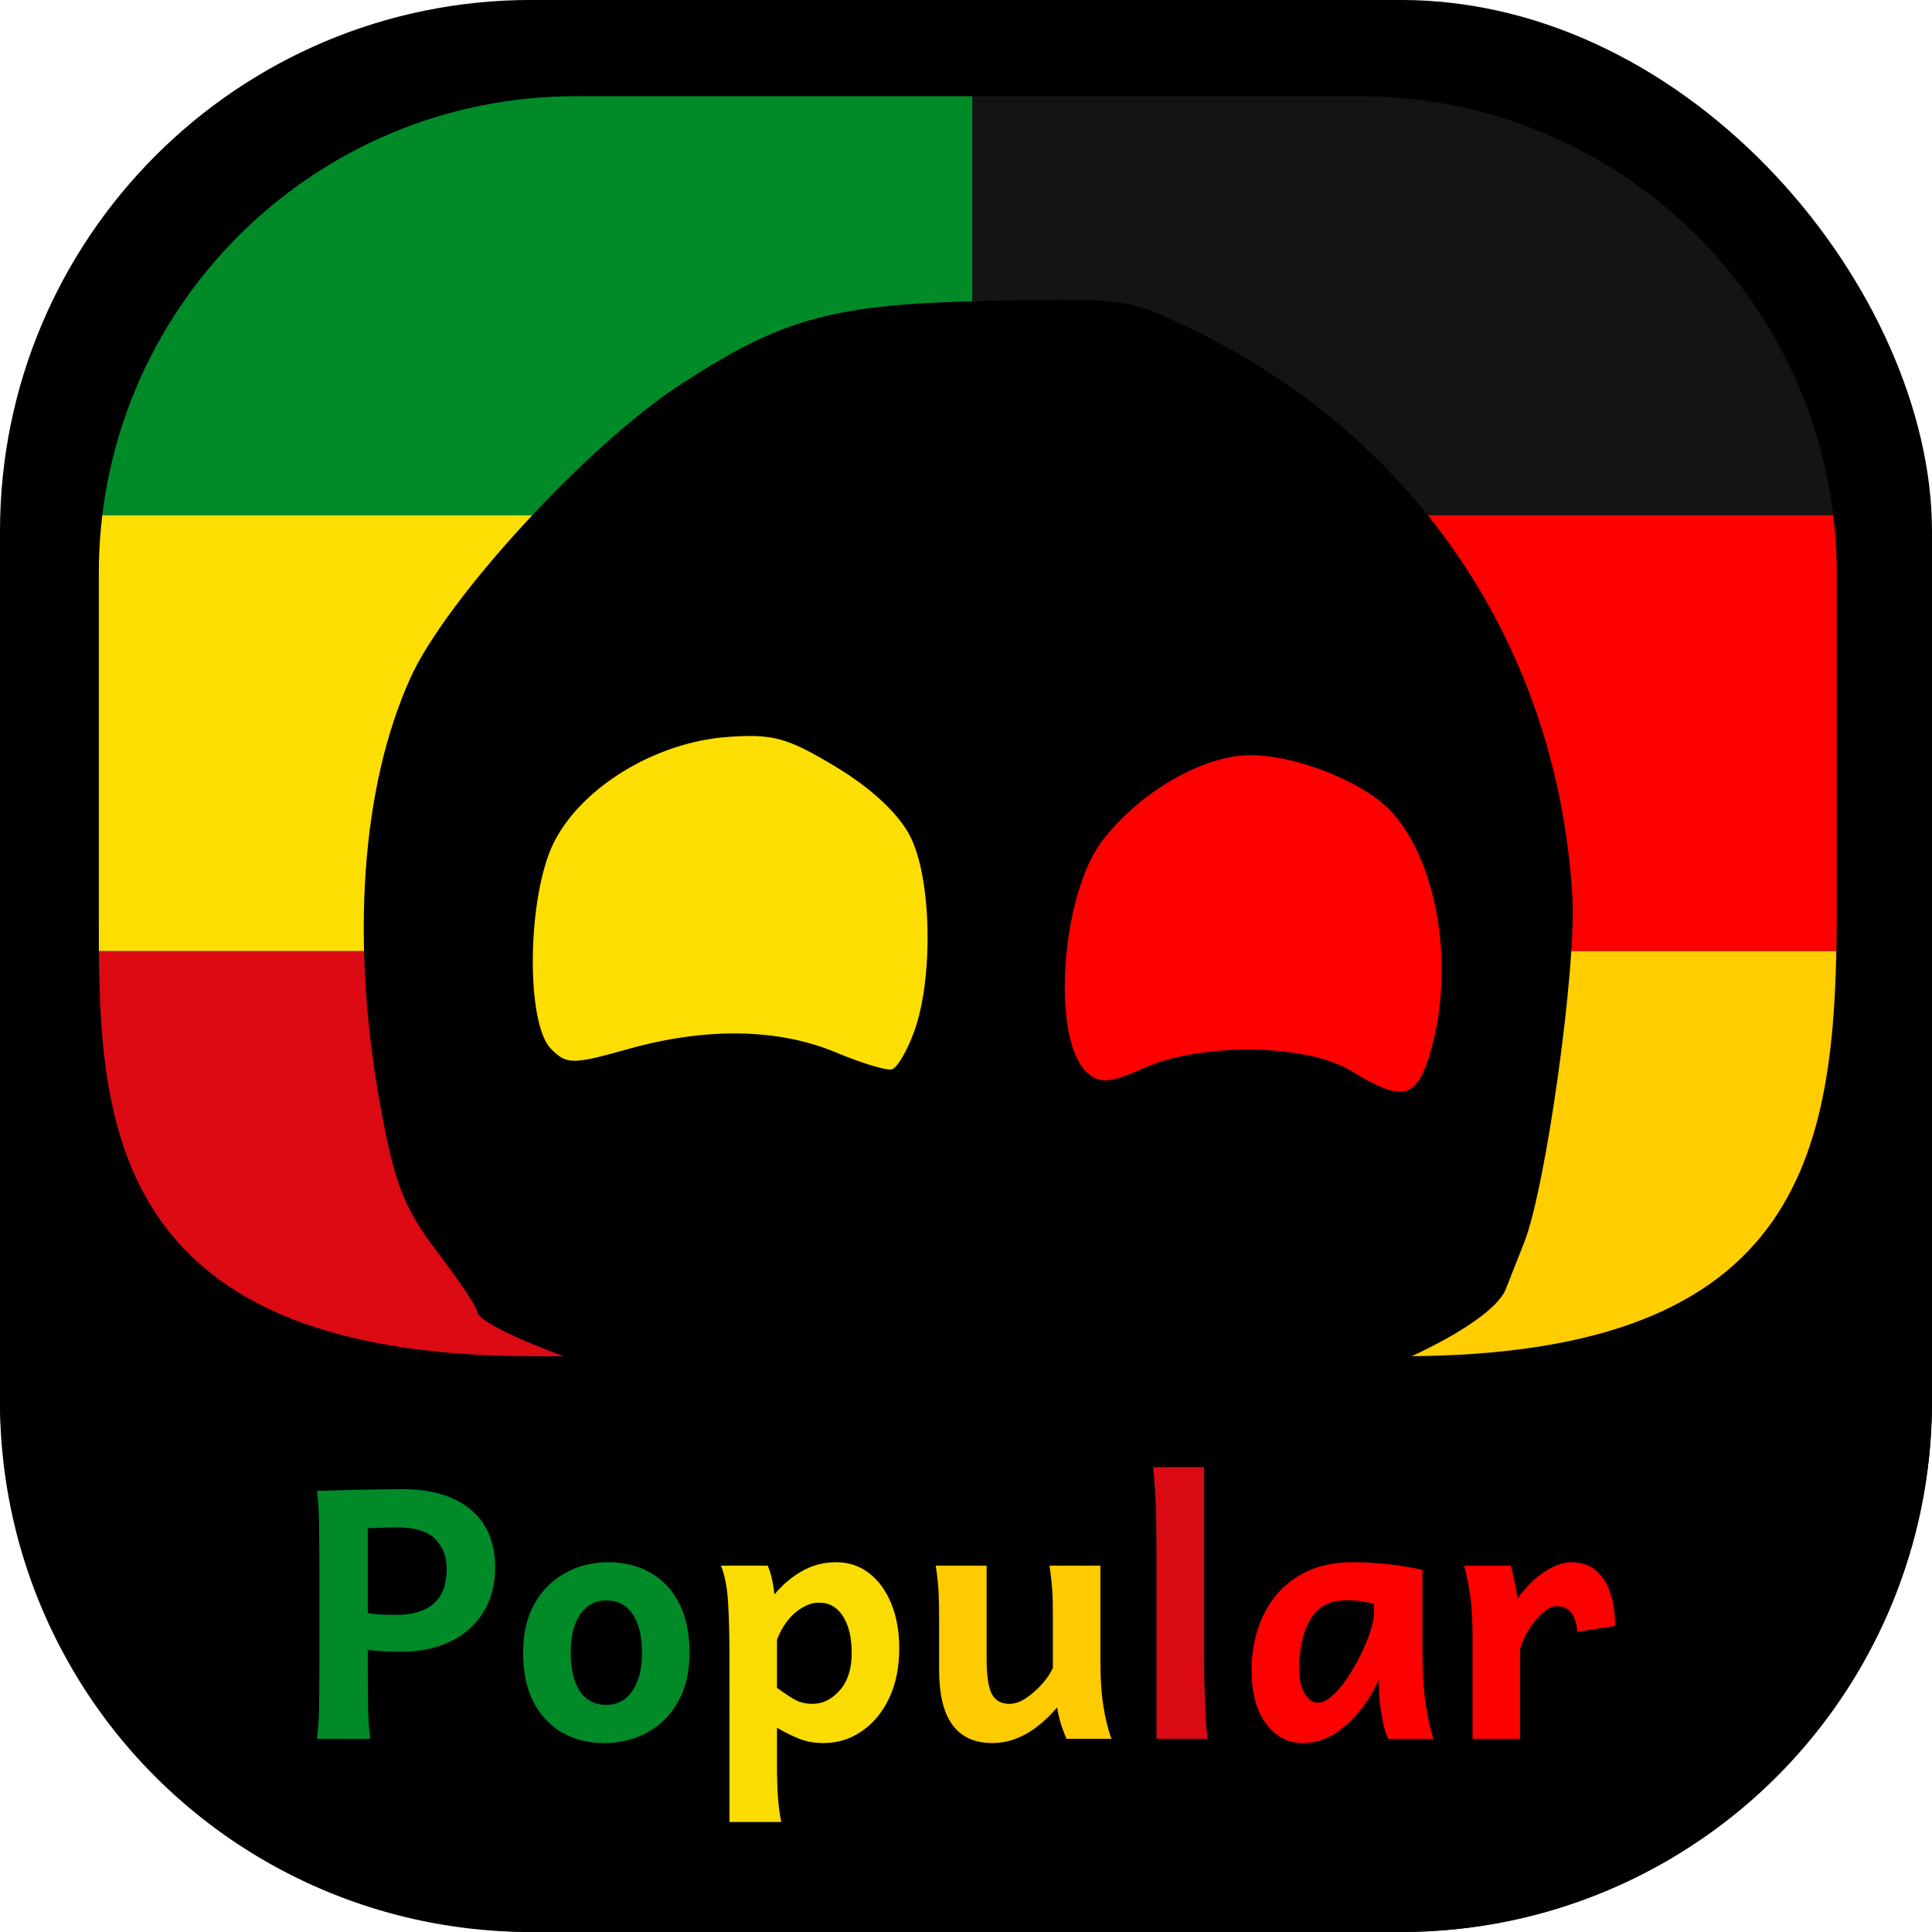 <svg xmlns="http://www.w3.org/2000/svg" xml:space="preserve" width="200" height="200" viewBox="0 0 52.917 52.917"><defs><clipPath id="a" clipPathUnits="userSpaceOnUse"><path d="M-131.444 25.897h25.35c8.563-.021 15.51 7.88 15.49 17.618v12.28c0 8.815-.864 16.551-14.083 16.551h-28.166c-14.29 0-14.083-9.304-14.083-16.55v-12.28c-.02-9.74 6.928-17.641 15.492-17.62z" style="display:inline;fill:#fff;stroke-width:.568;stroke-linejoin:round;stroke-opacity:.909"/></clipPath></defs><rect width="52.917" height="52.917" y="-.001" rx="14.552" ry="14.552" style="display:inline;fill:#000;fill-opacity:1;fill-rule:nonzero;stroke:none;stroke-width:.5;stroke-linecap:butt;stroke-linejoin:round;stroke-miterlimit:4;stroke-dasharray:none;stroke-dashoffset:0;stroke-opacity:.909;paint-order:normal"/><path d="M52.916 37.173v1.191a14.52 14.52 0 0 1-14.552 14.552H14.552A14.52 14.52 0 0 1 0 38.364v-1.19z" style="display:inline;fill:#000;stroke-width:.5;stroke-linejoin:round;stroke-opacity:.909"/><g clip-path="url(#a)" transform="matrix(.845 0 0 .743 126.868 -16.606)"><path d="M-157.435 25.276h38.817v16.069h-38.817z" style="fill:#008b28;fill-opacity:1;stroke-width:.7;stroke-linecap:round;stroke-linejoin:round;paint-order:stroke fill markers"/><path d="M-118.618 25.276h38.817v16.069h-38.817z" style="fill:#141414;fill-opacity:1;stroke-width:.7;stroke-linecap:round;stroke-linejoin:round;paint-order:stroke fill markers"/><path d="M-118.618 41.345h38.817v16.069h-38.817z" style="fill:red;fill-opacity:1;stroke-width:.7;stroke-linecap:round;stroke-linejoin:round;paint-order:stroke fill markers"/><path d="M-157.435 41.345h38.817v16.069h-38.817z" style="fill:#fcde02;fill-opacity:1;stroke-width:.7;stroke-linecap:round;stroke-linejoin:round;paint-order:stroke fill markers"/><path d="M-157.435 57.413h38.817v16.069h-38.817z" style="fill:#db0a13;fill-opacity:1;stroke-width:.7;stroke-linecap:round;stroke-linejoin:round;paint-order:stroke fill markers"/><path d="M-118.618 57.413h38.817v16.069h-38.817z" style="fill:#ffcd00;fill-opacity:1;stroke-width:.7;stroke-linecap:round;stroke-linejoin:round;paint-order:stroke fill markers"/></g><path d="M14.444 19.499h11.374v10.833H14.444z" style="fill:#fcde02;fill-opacity:1;stroke-width:.7;stroke-linecap:round;stroke-linejoin:round;paint-order:stroke fill markers"/><path d="M28.797 20.311H39.81v9.749H28.797z" style="fill:red;fill-opacity:1;stroke-width:.7;stroke-linecap:round;stroke-linejoin:round;paint-order:stroke fill markers"/><path d="M21.216 38.757c-3.018-.502-8.15-2.295-8.154-2.85 0-.104-.49-.834-1.087-1.622-.907-1.196-1.162-1.846-1.546-3.936-.833-4.542-.541-8.783.812-11.78.981-2.173 4.857-6.386 7.393-8.035 2.85-1.854 4.207-2.215 8.635-2.298 3.606-.068 3.666-.058 5.507.845 6.084 2.986 9.896 8.722 10.292 15.486.114 1.934-.727 7.959-1.32 9.463l-.506 1.28c-.419 1.055-4.123 2.766-7.217 3.334-1.558.286-11.252.371-12.81.113zm17.947-9.89c.689-2.3.244-5.179-1.02-6.603-.725-.815-2.587-1.574-3.883-1.58-1.276-.007-3.003.979-4.042 2.307-1.18 1.509-1.442 5.56-.414 6.413.339.281.634.252 1.522-.148 1.576-.71 4.474-.671 5.687.078 1.388.857 1.779.772 2.15-.467zm-14.123-.616c.528-1.46.477-4.17-.1-5.325-.312-.625-1.055-1.324-2.038-1.917-1.34-.81-1.74-.919-3.009-.821-1.952.15-3.966 1.38-4.721 2.884-.734 1.461-.781 4.957-.077 5.66.429.43.581.43 2.115 0 2.137-.6 4.11-.566 5.693.097.695.292 1.382.498 1.526.46.144-.04.42-.506.611-1.038z" style="fill:#000;stroke-width:.281"/><g aria-label="Popular" style="font-weight:700;font-size:9.525px;font-family:Andika;-inkscape-font-specification:&quot;Andika Bold&quot;;text-align:center;text-anchor:middle;opacity:.99;fill:#008b28;stroke-width:.265"><path d="M10.073 45.193v.41q0 .688.01 1.218.013.53.06.805H8.678q.05-.28.06-.805.01-.53.01-1.218v-2.628q0-.684-.01-1.27-.01-.59-.06-.87l.223-.004q.228-.01.586-.019.358-.01.767-.014.414-.01.786-.01.754 0 1.321.238.568.237.884.716.316.475.316 1.186 0 .717-.326 1.237-.32.517-.897.796t-1.344.279q-.489 0-.921-.047zm0-3.334v2.325q.149.023.358.037.21.01.423.01.675 0 1.028-.312.354-.316.354-.944 0-.507-.317-.823-.311-.317-1.046-.317-.27 0-.437.01-.168.004-.363.014zm4.255 3.409q0-.8.317-1.354.32-.553.85-.837.531-.288 1.159-.288.66 0 1.163.288.502.284.786.837.283.554.283 1.354t-.32 1.353q-.317.549-.847.837-.53.284-1.158.284-.656 0-1.158-.284-.503-.288-.79-.837-.285-.553-.285-1.353zm1.303 0q0 .665.246 1.046.251.382.73.382.452 0 .712-.382.265-.381.265-1.046 0-.67-.251-1.051-.247-.382-.726-.382-.45 0-.716.382-.26.381-.26 1.05z"/><path d="M19.747 42.882h1.279q.05.102.102.302.051.2.084.488.32-.39.749-.637.432-.246.94-.246.52 0 .906.302.39.302.605.833.218.53.218 1.214 0 .795-.279 1.38-.279.582-.753.903-.47.321-1.042.321-.368 0-.66-.116-.289-.112-.614-.303v1q0 .559.027.921.028.363.089.66h-1.419V45.37q0-.87-.037-1.479-.037-.614-.195-1.01zm1.535 2.023v1.325q.358.26.539.35.186.088.428.088.428 0 .753-.372.326-.372.326-1.019 0-.632-.237-1.005-.237-.376-.66-.376-.312 0-.633.26-.316.256-.516.749z" style="fill:#fcde02;fill-opacity:1"/><path d="M30.444 47.626H29.21q-.065-.15-.144-.382-.074-.237-.111-.479-.41.48-.856.73-.442.247-.921.247-1.456 0-1.456-2V44.37q0-.442-.014-.753-.014-.317-.079-.735h1.395v2.581q0 .633.135.921.14.284.493.284.214 0 .451-.158.238-.159.438-.386.204-.228.297-.442V44.37q0-.307-.004-.535-.005-.228-.028-.446-.019-.223-.06-.507h1.394v2.65q0 .675.08 1.191.079.512.223.903z" style="fill:#ffcd00;fill-opacity:1"/><path d="M32.979 40.184v5.233q0 .297.009.72.014.424.032.828.024.405.052.66h-1.396V42.37q0-1.362-.093-2.186z" style="fill:#db0a13;fill-opacity:1"/><path d="M39.262 47.626h-1.237q-.065-.112-.126-.368-.06-.26-.097-.54-.033-.283-.033-.455v-.265q-.172.4-.479.805-.307.4-.716.67-.41.269-.898.269-.586 0-.99-.516-.405-.521-.405-1.507 0-.554.163-1.074.162-.526.502-.945.34-.418.865-.665.526-.246 1.246-.246.507 0 1.005.06.502.056.898.15v2.162q0 .879.083 1.479.084.595.219.986zm-1.633-3.395v-.307q-.097-.024-.283-.056-.186-.037-.484-.037-.488 0-.767.27-.28.27-.396.702-.116.432-.116.916 0 .41.149.665.153.251.363.251.195 0 .404-.195.214-.196.414-.498.2-.302.363-.637.163-.335.256-.623.097-.293.097-.451zm4.005 3.395h-1.302v-2.86q0-.684-.08-1.163-.074-.48-.153-.721h1.28q.036.098.069.27.037.172.07.348.032.177.046.289.34-.484.744-.74.405-.26.721-.26.437 0 .702.242.266.237.386.632.121.396.121.87l-1.037.163q-.023-.317-.153-.507-.13-.196-.428-.196-.154 0-.354.172-.2.173-.376.442-.172.265-.256.554z" style="fill:red;fill-opacity:1"/></g></svg>